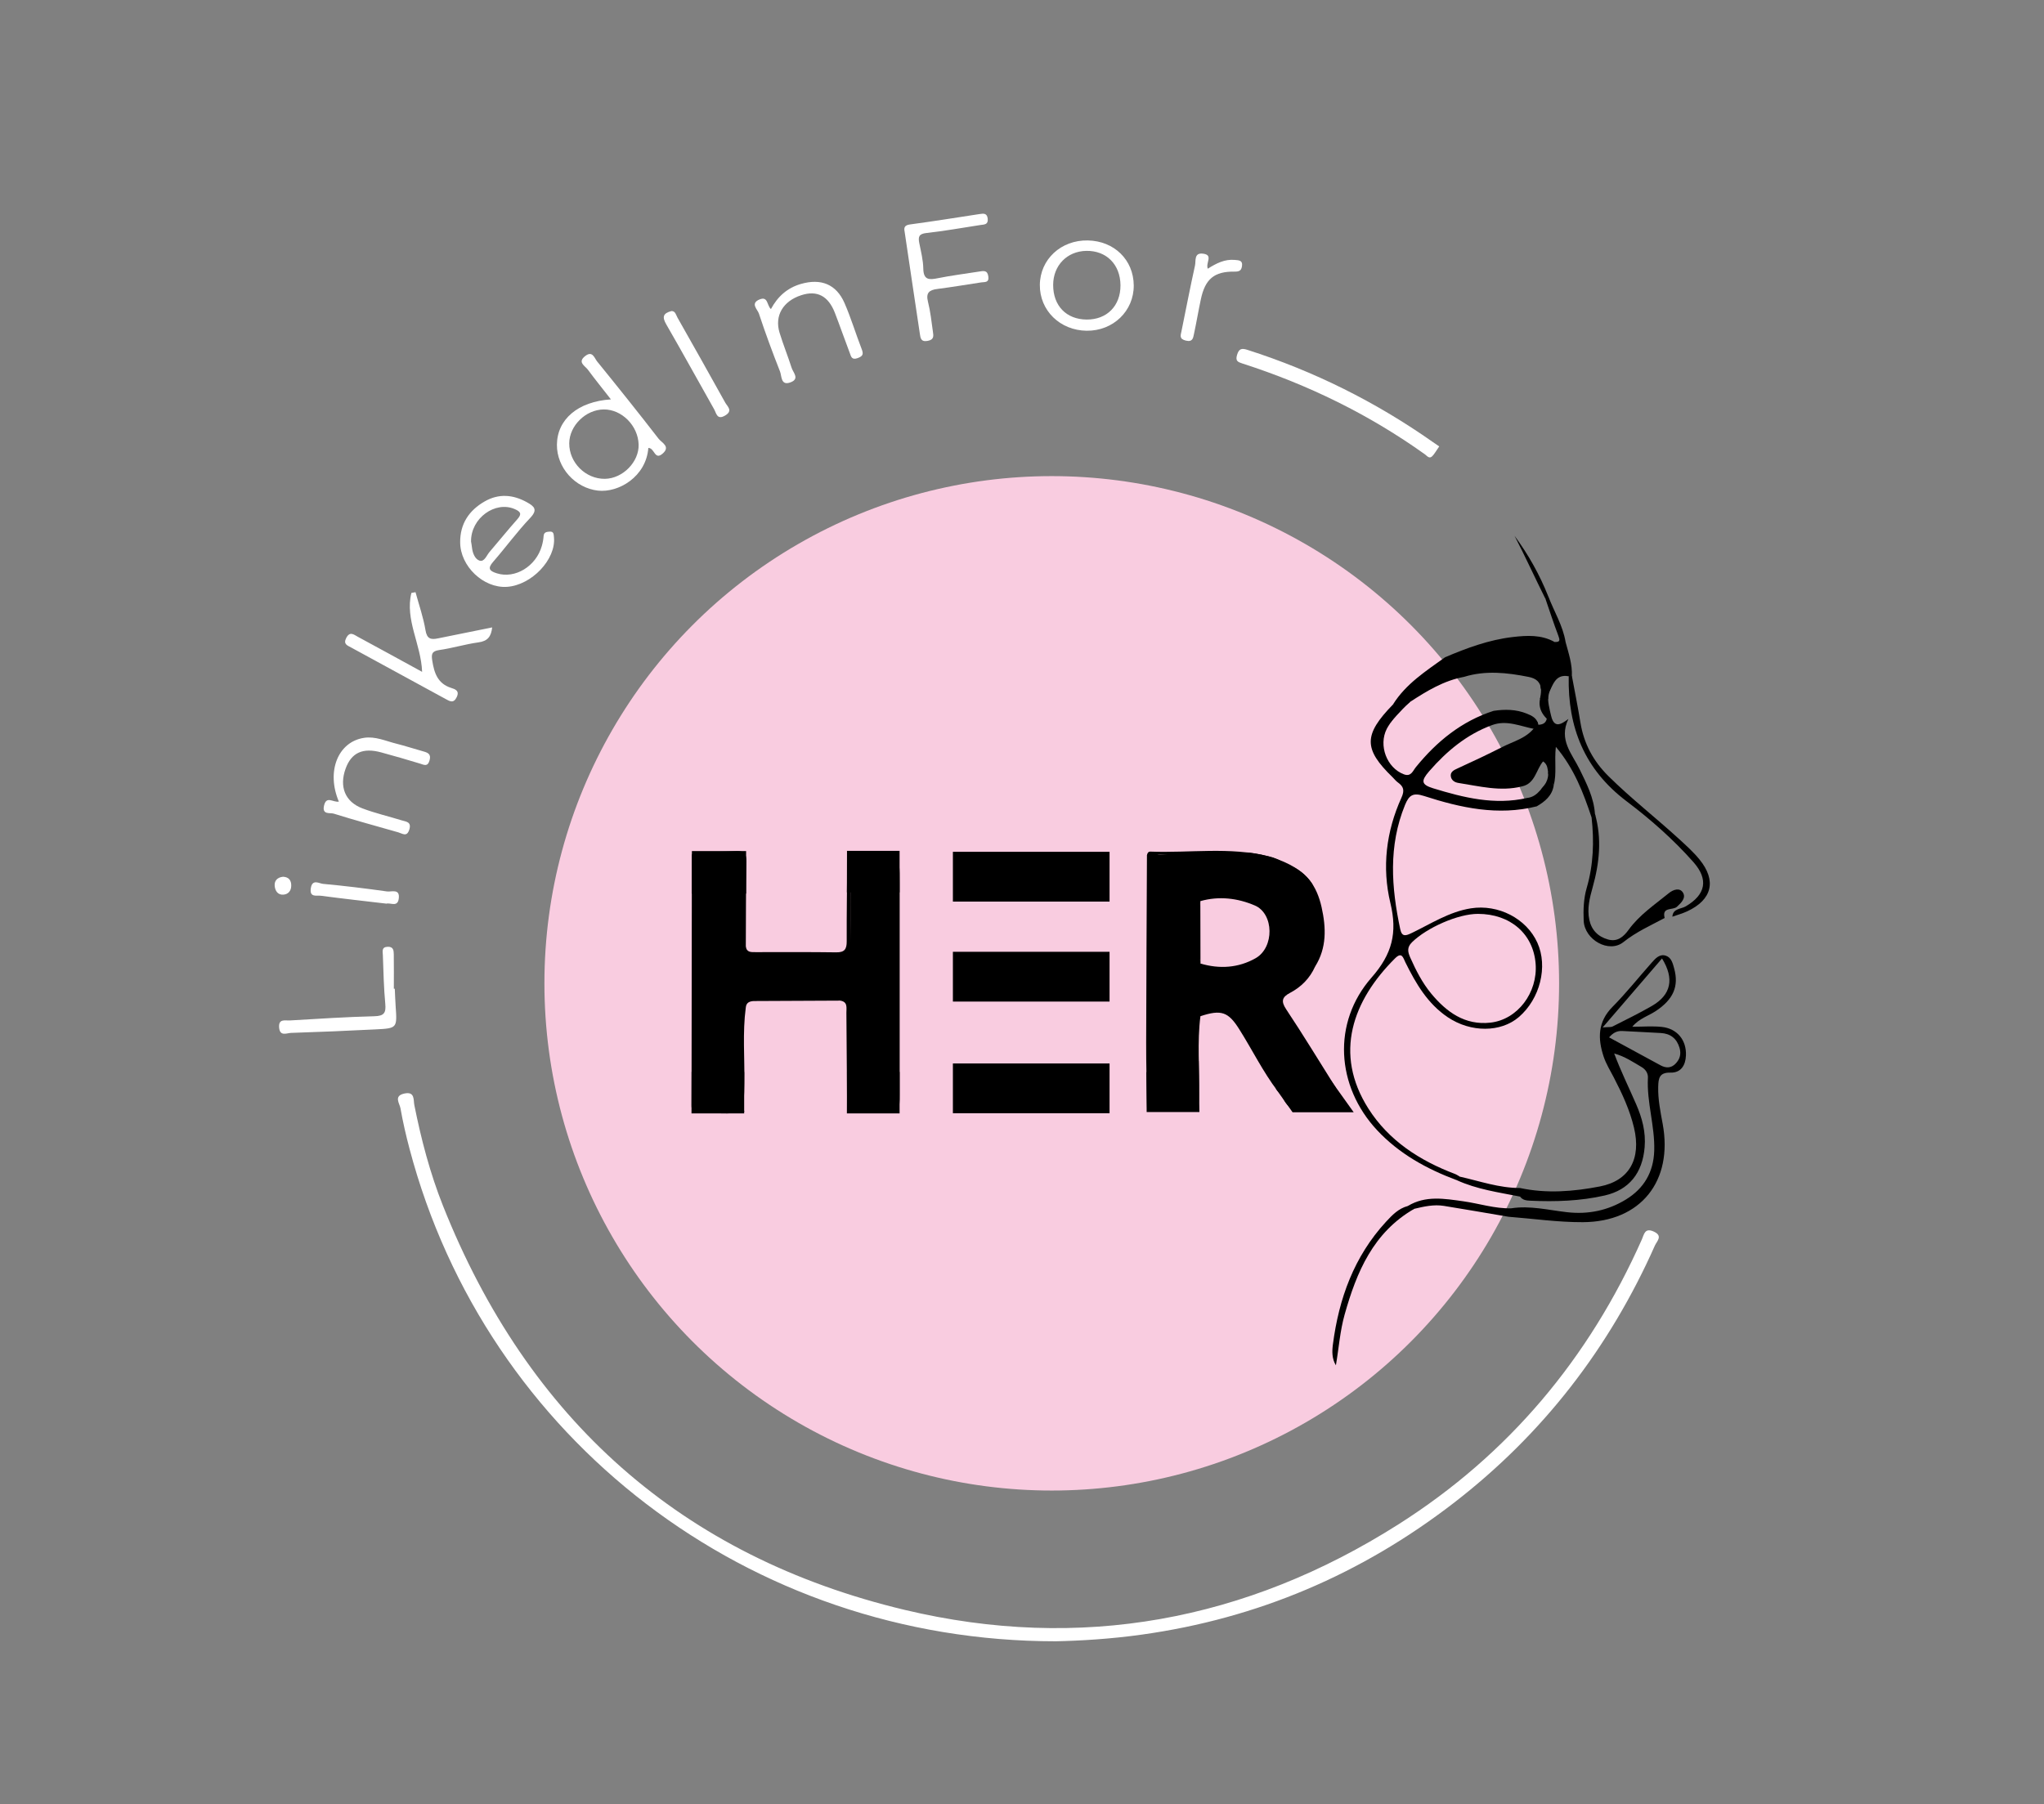 <?xml version="1.0" encoding="utf-8"?>
<!-- Generator: Adobe Illustrator 24.3.0, SVG Export Plug-In . SVG Version: 6.00 Build 0)  -->
<svg version="1.1" id="Layer_1" xmlns="http://www.w3.org/2000/svg" xmlns:xlink="http://www.w3.org/1999/xlink" x="0px" y="0px"
	 viewBox="0 0 709 626" style="enable-background:new 0 0 709 626;" xml:space="preserve">
<rect x="0" y="0" width="709" height="626" fill="#808080" stroke="none"/>
<style type="text/css">
	.st0{fill:#f9cce0;}
	<!-- circle bg -->
	.st1{fill:#fff;}
	<!-- bottom arc -->
	.st2{fill:#000;}
	<!-- face top part -->
	.st3{fill:#fff;}
	<!-- K -->
	.st4{fill:#fff;}
	<!-- arc after for  -->
	.st5{fill:#fff;}
	<!-- N F -->
	.st6{fill:#fff;}
	<!-- n d -->
	.st7{fill:#fff;}
	<!-- Li e -->
	.st8{fill:#000;}
	<!-- nose inner curve -->
	.st9{fill:#fff;}
	<!-- I -->
	.st10{fill:#fff;}
	<!-- r -->
	.st11{fill:#fff;}
	<!-- dot in i -->
	.st12{fill:#000;}
	<!-- R and bottom part of E -->
	.st13{fill:#000;}
	<!-- Inner H -->
	.st14{fill:#000;}
	<!-- chin face part -->
	.st15{fill:#f9cce0;}
	<!-- oval in face -->
	.st16{fill:#fff;}
	<!-- o -->
	.st17{fill:#f9cce0;}
	<!-- circle in R -->
	.st18{fill:#000;}
	<!-- upper part of E -->
	.st19{fill:#000;}
	<!-- outer part of H -->
</style>
<circle class="st0" cx="364.82" cy="341.17" r="175.98"/>
<path class="st1" d="M366.22,569.45c-106.48,0.03-197.55-70.13-224.17-170.88c-1.23-4.64-2.31-9.33-3.14-14.06
	c-0.3-1.69-2.48-4.29,1.38-5.11c3.7-0.79,3.08,2.28,3.43,4.02c2.38,11.9,5.44,23.61,9.92,34.89
	c29.44,74.07,82.68,121.77,160.19,140.25c60.79,14.5,118.43,3.85,171.26-29.69c38.16-24.22,66.1-57.57,84.45-98.91
	c0.73-1.65,0.97-4.07,4.06-2.68c3.35,1.5,1.09,3.38,0.44,4.85c-15.8,35.58-38.9,65.49-69.76,89.31
	c-32.05,24.74-68.06,40.09-108.23,45.7C385.32,568.65,374.58,569.28,366.22,569.45z"/>
<path class="st2" d="M533.05,279.76c-13.44,3.37-26.38,0.52-39.09-3.59c-3.84-1.24-5.21-0.29-6.61,3.13
	c-5.8,14.21-4.73,28.59-1.65,43.1c0.6,2.82,2.04,2.23,3.95,1.32c6.7-3.21,13-7.37,20.55-8.57c9.49-1.5,19.27,3.52,23.07,11.94
	c3.73,8.25,0.93,19.47-6.44,25.79c-6.27,5.38-16.65,5.4-24.59,0.09c-7.04-4.71-11.11-11.72-14.74-19.05
	c-0.81-1.64-1.2-3.82-3.63-1.39c-14.65,14.6-21.35,32.97-9.24,52.06c7.08,11.16,17.81,18.08,30.06,22.72
	c0.6,0.23,1.14,0.62,1.71,0.94c-0.15,0.63-0.54,1.03-1.18,1.18c-10.38-3.87-19.94-9.16-27.55-17.31
	c-14.23-15.24-15.64-37.33-1.9-52.98c7.17-8.17,8.99-15.55,6.51-25.83c-2.96-12.32-1.48-24.83,3.83-36.53
	c1.16-2.55,0.77-3.89-1.25-5.33c-0.67-0.48-1.18-1.16-1.77-1.74c-10.18-9.86-10.16-14.76,0.09-25.28c0.76,0.22,1.24,0.71,1.45,1.46
	c-0.27,2.8-2.41,4.65-3.6,6.98c-2.93,5.74-0.02,13.54,5.93,15.78c2.5,0.94,3.1-1.18,4.18-2.51c7.24-8.9,15.84-15.93,26.94-19.51
	c3.93-0.59,7.82-0.55,11.56,0.98c1.68,0.68,3.32,1.45,3.86,3.43c-0.03,0.9-0.53,1.47-1.28,1.87c-4.84-0.91-9.55-3.21-14.64-1.35
	c-8.8,3.23-15.73,9.02-21.79,15.97c-2.97,3.4-2.82,4.69,1.32,5.97c10.61,3.25,21.35,5.92,32.59,3.35c4.09-0.42,5.3-4.42,8.06-6.49
	c1.26,0.27,0.75,1.49,1.17,2.2C538.36,276.08,535.92,278.09,533.05,279.76z"/>
<path class="st2" d="M484.29,245.62c-0.37-0.4-0.74-0.8-1.11-1.2c4.47-7.18,11.44-11.59,18.07-16.38
	c7.56-3.22,15.24-6.06,23.48-7.02c4.95-0.57,9.86-0.85,14.44,1.68c1.29,1.39,2.59-0.79,3.87,0.02c1.05,3.91,2.39,7.76,2.19,11.9
	c-0.36,0.37-0.73,0.37-1.1,0.02c-4.73-0.89-5.38,3.12-7.07,5.89c-1.24,0.4-1.94-0.25-2.46-1.26c-0.26-2.67-1.76-3.9-4.4-4.42
	c-7.48-1.49-14.91-2.31-22.37-0.01c-7.01,1.29-12.93,4.91-18.77,8.72C487.62,244.51,486.44,246.23,484.29,245.62z"/>
<path class="st2" d="M532.19,252.54c0.41-0.35,0.82-0.71,1.23-1.06c1.45-0.06,2.73-0.39,3.1-2.08c0.38-0.58,0.81-1.04,1.59-0.72
	c1.06,3.83,3.15,2.88,5.93,0.75c-3.5,7.28,1.27,12.1,3.91,17.53c2.39,4.91,4.91,9.8,5.29,15.41c0.39,1.17-0.15,1.42-1.18,1.21
	c-2.84-8.45-5.92-16.78-12.38-24.46c-0.56,5.05,0.37,9.32-0.77,13.4c-0.28-0.7-0.56-1.4-0.84-2.1c-1.86-1.58-0.31-4.64-2.83-6.24
	c-2.44,2.91-2.73,7.71-7.33,8.67c-7.48,1.88-14.76-0.08-22.07-1.21c-1.16-0.18-2.27-0.82-2.56-2.08c-0.39-1.69,1.05-2.39,2.17-2.89
	c5.28-2.4,10.51-4.88,15.67-7.5C524.96,257.21,529.35,256.17,532.19,252.54z"/>
<path class="st3" d="M146.42,233.1c-0.36-9.6-6.01-18.07-3.72-27.38c0.48-0.09,0.95-0.17,1.43-0.26c1.19,4.39,2.72,8.72,3.46,13.19
	c0.51,3.1,1.92,3.34,4.37,2.83c6.13-1.27,12.28-2.49,18.76-3.8c-0.35,3.2-1.58,4.76-4.75,5.19c-4.58,0.63-9.06,2.02-13.64,2.67
	c-2.65,0.38-2.72,1.55-2.39,3.68c0.67,4.28,1.89,8,6.61,9.47c1.3,0.41,2.92,0.94,1.89,3.14c-1.1,2.36-2.44,1.47-3.94,0.65
	c-10.91-5.95-21.83-11.88-32.74-17.85c-1.24-0.68-2.78-1.12-1.66-3.29c1.26-2.44,2.66-1.14,3.96-0.44
	C131.46,224.89,138.81,228.94,146.42,233.1z"/>
<path class="st4" d="M499.22,154.89c-1.08,1.54-1.63,2.6-2.43,3.4c-1.03,1.03-1.8-0.13-2.52-0.65
	c-19.41-13.87-40.58-24.2-63.25-31.5c-1.63-0.53-2.56-0.85-1.93-2.99c0.66-2.24,1.65-2.39,3.59-1.77
	c23.03,7.36,44.43,18.01,64.2,31.9C497.67,153.84,498.47,154.38,499.22,154.89z"/>
<path class="st5" d="M313.79,80.4c-0.33-1.53,0.06-2.29,1.89-2.53c8.05-1.08,16.06-2.37,24.09-3.6c1.42-0.22,2.64-0.35,2.84,1.65
	c0.2,2.07-1.23,1.96-2.54,2.15c-6.23,0.94-12.43,2.09-18.69,2.77c-2.66,0.29-2.94,1.33-2.51,3.5c0.58,2.92,1.34,5.88,1.39,8.83
	c0.07,4.01,2.01,3.98,5.08,3.35c4.7-0.96,9.49-1.52,14.23-2.29c1.55-0.25,2.95-0.59,3.25,1.71c0.29,2.21-1.24,1.86-2.47,2.04
	c-5.08,0.77-10.14,1.63-15.23,2.28c-2.83,0.36-4.02,1.35-3.23,4.45c0.85,3.36,1.21,6.86,1.7,10.31c0.2,1.43,0.52,2.83-1.81,3.25
	c-2.39,0.44-2.49-1.02-2.71-2.44C317.28,104.02,315.55,92.21,313.79,80.4z"/>
<path class="st5" d="M267.41,107.23c2.35-4.36,5.66-7.34,10.42-8.72c6.92-1.99,12.25,0.07,15.12,6.67
	c2.24,5.14,3.86,10.56,5.89,15.8c0.67,1.72,0.67,2.54-1.36,3.27c-2.1,0.76-2.28-0.63-2.71-1.75c-1.77-4.64-3.39-9.34-5.18-13.97
	c-2.29-5.89-6.2-7.89-11.66-6.11c-6.31,2.05-9.33,7.11-7.53,13c1.26,4.12,2.89,8.13,4.2,12.23c0.52,1.63,2.83,3.75-0.3,4.97
	c-3.53,1.38-3.1-2.12-3.74-3.74c-2.61-6.63-5.09-13.32-7.32-20.09c-0.47-1.43-3.1-3.54,0.23-4.9
	C266.46,102.67,265.97,105.98,267.41,107.23z"/>
<path class="st6" d="M117.54,278.13c-4.44-10.49-0.31-20.73,8.7-22.13c3.91-0.61,7.49,1.08,11.16,2c3.21,0.81,6.35,1.84,9.54,2.73
	c1.6,0.45,2.64,0.99,2.06,3.07c-0.66,2.36-1.9,1.57-3.39,1.11c-4.42-1.36-8.88-2.62-13.34-3.85c-6.4-1.76-10.39,0.08-12.39,5.62
	c-2.26,6.24-0.22,11.5,5.82,13.79c4.46,1.69,9.15,2.77,13.72,4.18c1.47,0.45,3.36,0.5,2.57,3.12c-0.83,2.76-2.34,1.45-3.85,1.01
	c-7.47-2.15-14.98-4.16-22.4-6.49c-1.2-0.38-4.15,0.52-3.33-2.83C113.25,276,115.48,278.45,117.54,278.13z"/>
<path class="st7" d="M136.94,343.05c0.1,1.99,0.15,3.98,0.29,5.97c0.54,7.69,0.56,7.76-6.94,8.13c-9.78,0.49-19.57,0.91-29.35,1.22
	c-1.49,0.05-3.86,1.33-4.12-1.87c-0.25-3.16,2.1-2.36,3.69-2.45c9.78-0.57,19.55-1.22,29.34-1.46c3.41-0.08,4.08-1.19,3.79-4.34
	c-0.53-5.61-0.63-11.27-0.84-16.91c-0.04-1.19-0.53-2.76,1.66-2.85c2-0.07,2.11,1.28,2.13,2.61c0.06,3.98,0.02,7.96,0.02,11.95
	C136.72,343.05,136.83,343.05,136.94,343.05z"/>
<path class="st2" d="M544.14,234.65c0.37-0.01,0.73-0.11,1.1-0.12c0.99,5.35,2.09,10.79,2.96,16.16c1.19,7.31,4.47,13.41,9.74,18.62
	c7.81,7.72,16.48,14.46,24.56,21.86c2.44,2.24,4.93,4.48,7.01,7.04c5.99,7.37,4.37,13.96-4.28,17.98c-1.65,0.76-3.42,1.25-5.14,1.86
	c0.2-2.89,2.96-2.61,4.61-3.57c6.97-4.08,8.04-9.34,2.67-15.4c-6.96-7.86-14.87-14.82-23.2-21.11
	C549.6,266.96,543.78,252.34,544.14,234.65z"/>
<path class="st8" d="M552.07,283.6c0.39-0.4,0.79-0.81,1.18-1.21c2.43,8.57,1.55,17.04-0.8,25.44c-1.04,3.71-1.98,7.41-1.17,11.27
	c0.75,3.56,3,5.88,6.5,6.86c3.29,0.93,5.42-1,7.14-3.37c3.78-5.21,9.07-8.72,13.94-12.7c1.59-1.3,3.76-1.95,4.86-0.27
	c1.22,1.87-0.49,3.57-2.04,4.99c-1.42,1.3-5.31-0.08-4.26,3.89c-4.86,2.61-9.84,4.79-14.3,8.36c-5.01,4.01-13.49-0.78-13.79-7.41
	c-0.17-3.76-0.01-7.74,1.03-11.31C552.73,300.02,552.99,291.88,552.07,283.6z"/>
<path class="st9" d="M232.93,107.92c1.34-0.02,1.54,1.33,2.07,2.28c5.55,9.82,11.1,19.63,16.56,29.49c0.74,1.33,2.78,2.81-0.02,4.47
	c-2.83,1.67-3.04-0.76-3.82-2.15c-5.55-9.81-10.97-19.69-16.61-29.46C229.67,110.06,229.89,108.69,232.93,107.92z"/>
<path class="st10" d="M418.94,93.23c2.98-1.88,5.89-3.38,9.38-3.05c1.33,0.13,2.8,0.07,2.49,2.13c-0.23,1.57-0.9,1.95-2.64,1.93
	c-7.01-0.09-10.14,2.59-11.62,9.54c-0.86,4.04-1.54,8.11-2.41,12.15c-0.29,1.35-0.44,2.82-2.82,2.24c-2.37-0.58-1.79-1.83-1.5-3.27
	c1.55-7.6,3.02-15.22,4.69-22.79c0.36-1.63-0.43-4.56,2.87-4.09C420.92,88.52,418.12,91.18,418.94,93.23z"/>
<path class="st7" d="M134.03,313.52c-7.63-0.9-15.2-1.74-22.76-2.74c-1.43-0.19-3.95,0.71-3.46-2.59c0.5-3.35,2.91-1.65,4.23-1.53
	c7.42,0.68,14.82,1.59,22.2,2.63c1.54,0.22,4.58-1.12,4.07,2.53C137.89,314.83,135.5,313.13,134.03,313.52z"/>
<path class="st2" d="M536.09,207.82c-3.63-7.27-6.99-14.67-10.73-21.9c4.77,6.49,8.68,13.43,11.65,20.9
	C536.84,207.26,536.54,207.6,536.09,207.82z"/>
<path class="st2" d="M536.09,207.82c0.31-0.34,0.62-0.67,0.93-1.01c2,5.31,5.09,10.21,6.03,15.92c-1.29,0.7-2.59,1.87-3.87-0.02
	c2.11,0.19,1.91-0.7,1.31-2.28C538.91,216.27,537.54,212.03,536.09,207.82z"/>
<path class="st11" d="M98.18,304.19c2.02,0.09,2.89,1.28,2.84,3.18c-0.04,1.66-0.97,2.84-2.6,3.02c-2.05,0.22-2.98-1.32-3.14-3
	C95.11,305.54,96.24,304.39,98.18,304.19z"/>
<path class="st12" d="M397.88,384.22c-0.11-7.44-0.33-14.89-0.31-22.33c0.04-21.7,0.18-43.4,0.27-65.1
	c13.77-0.65,27.6-2.7,41.14,1.9c1.88,0.64,3.96,0.44,5.8,1.29c7.09,3.02,11.31,8.12,12,16.02c0.34,3.91,2.4,7.65,1.34,11.71
	c-0.67,2.55-2.17,4.88-1.96,7.65c-1.82,4.06-4.78,7.06-8.69,9.12c-2.74,1.44-3.23,2.87-1.31,5.74c5.93,8.91,11.48,18.07,17.18,27.13
	c1.98,7.1,1.37,7.97-5.62,8.01c-0.99,0.01-2-0.1-2.98,0.02c-4.44,0.52-8.19-0.2-9.93-5.04c-0.27-0.76-0.99-1.31-1.66-1.81
	c-5.11-6.73-8.81-14.35-13.31-21.46c-3.77-5.97-6.17-6.9-13.45-4.49c-1.16,9.03-0.26,18.11-0.49,27.16
	c-0.14,5.54-0.05,5.55-5.49,5.63c-11.17,0.17-11.17,0.17-11.62-10.84C398.19,377.12,400.22,380.85,397.88,384.22z"/>
<path class="st13" d="M258.32,385.54c-5.38,1.48-10.86,0.29-16.28,0.58c-1.78,0.1-2.18-1.07-2.17-2.6
	c0.04-28.94,0.06-57.88,0.12-86.82c0-0.36,0.54-0.73,0.83-1.09c3.59,0.93,7.25,0.31,10.88,0.41c5.53,0.15,6.48,0.91,6.44,6.31
	c-0.07,8.13,0.34,16.28-0.25,24.4c-0.05,0.75,0.26,1.25,0.82,1.67c0.28,2.13,1.93,1.94,3.4,1.95c9.31,0.02,18.63-0.07,27.94,0.07
	c2.9,0.04,3.66-1.08,3.65-3.81c-0.04-9.97,0.13-19.93,0.21-29.9c0.44,0.16,1.1,0.15,1.11,0.77c0.15,9.8,0.03,19.59,0.1,29.38
	c0.02-8.05-0.02-16.11,0.01-24.16c0.02-5.8,0.85-6.61,6.59-6.66c10.35-0.1,10.35-0.1,10.35,10.4c0,24.4,0.01,48.8,0,73.21
	c0,5.61-0.03,5.76-5.43,5.67c-13.15-0.21-11.66,2.28-11.42-11.92c-0.13,2.71-0.05,5.43-0.15,8.14c-0.04,0.99,0.64,2.48-1.23,2.69
	c-0.08-10.94-0.16-21.89-0.25-32.83c-0.01-1.75,0.54-3.82-2.14-4.23c-1.59-0.54-3.19-0.39-4.85-0.38
	c-5.43,0.03-10.88,0.7-16.31-0.76c-2.84-0.76-5.96-0.58-8.62,1.28c-1.54,0.05-2.83,0.43-2.98,2.29c-1.16,8.73-0.35,17.51-0.49,26.26
	c-0.15,9.14-0.03,9.14-9.16,8.91C252.09,385.35,255.32,384.08,258.32,385.54z"/>
<path class="st14" d="M488.33,418.43c0.74,0.33,1.48,0.65,2.22,0.98c-14.21,8.18-19.99,21.91-24.14,36.69
	c-1.61,5.72-2.01,11.66-3.03,17.6c-1.39-2.28-1.36-4.78-1.04-7.23c2.07-15.96,7.35-30.55,18.44-42.59
	C482.91,421.58,485.11,419.27,488.33,418.43z"/>
<path class="st12" d="M456.16,335.36c-0.89-0.72-1.23-2.03-0.76-2.68c4.8-6.58-0.58-13.15-0.15-19.78c0.19-2.92-3.41-6.21-5.6-9.1
	c-1.05-1.38-2.84-2.19-4.29-3.26c-0.35-0.21-0.46-0.42-0.35-0.64c0.11-0.22,0.22-0.33,0.34-0.33c7.67,2.21,11.43,7.84,13.07,15.19
	C460,321.86,460.26,328.86,456.16,335.36z"/>
<path class="st12" d="M445.34,299.58c0.01,0.32,0.01,0.64,0.01,0.96c-3.64,0.29-7.02-0.32-10.41-1.91
	c-6.94-3.26-14.45-1.92-21.75-2.06c-3.31-0.07-6.62,0.07-9.93-0.04c-2.29-0.08-4.14,0.23-3.89,4.68c-0.91-2.61-1.22-3.52-1.53-4.42
	c0.08-0.72,0.45-1.35,1.18-1.32c13.69,0.52,27.48-1.72,41.08,1.63C442.09,297.57,443.81,298.28,445.34,299.58z"/>
<path class="st13" d="M258.7,328.4c-1.07,0.35-3.52,1.38-2.62-0.54c3.25-6.94,0.68-14.06,1.54-21.01c0.16-1.31-0.02-2.66,0.04-3.99
	c0.22-4.72-2.17-6.38-6.7-6.42c-3.37-0.03-6.92,1.14-10.15-0.83c4.81-0.08,9.63-0.01,14.43-0.3c2.92-0.18,3.71,0.91,3.66,3.68
	C258.73,308.79,258.75,318.6,258.7,328.4z"/>
<path class="st13" d="M261.65,347.31c2.59-4.9,7.06-3.38,10.4-2.1c4.95,1.9,9.92,1.63,14.53,0.59c2.59-0.58,3.43,0.21,4.84,1.37
	C281.5,347.22,271.58,347.26,261.65,347.31z"/>
<path class="st2" d="M538.11,248.69c-0.38,0.37-0.75,0.73-1.13,1.1c-3.33-2.97-3.79-6.39-1.65-10.24c0.58,0.33,1.16,0.66,1.73,0.98
	C536.72,243.34,537.49,246.01,538.11,248.69z"/>
<path class="st15" d="M512.68,317.07c11.22,0.03,19.18,6.93,19.98,17.32c0.77,10-6.25,19.38-15.7,20.42
	c-8.83,0.98-15.22-3.68-20.52-10.08c-3.08-3.72-5.28-8.04-7.25-12.46c-0.86-1.94-1.26-3.53,0.59-5.36
	C494.91,321.87,505.75,317.05,512.68,317.07z"/>
<path class="st14" d="M576.42,356.29c-3.25-0.34-6.57-0.06-10.23-0.06c2.39-2.88,5.56-3.73,8.16-5.45
	c6.07-4.03,8.06-8.54,6.37-14.76c-0.48-1.77-0.98-3.79-2.85-4.42c-2.23-0.76-3.7,0.99-5.02,2.48c-4.52,5.09-8.77,10.45-13.55,15.28
	c-5.15,5.21-5.11,11.04-3.04,17.26c0.83,2.49,2.26,4.79,3.48,7.14c2.91,5.6,5.57,11.33,7.04,17.49
	c2.58,10.79-1.61,18.41-11.81,20.39c-9.14,1.77-18.45,2.53-27.74,0.54c-7.19,0.02-13.93-2.38-20.82-3.93
	c-0.39,0.39-0.79,0.79-1.18,1.18c7,3.22,14.58,4.26,22.04,5.74c0.88,1.24,2.24,1.36,3.56,1.42c8.66,0.39,17.31,0.13,25.79-1.81
	c8.52-1.95,13.1-7.81,13.85-16.71c0.45-5.31-0.85-10.15-2.95-14.97c-2.53-5.82-5.34-11.53-7.61-17.59c3.67,1.01,6.54,2.97,9.51,4.71
	c1.37,0.81,2.27,2.13,2.19,3.71c-0.45,8.53,2.45,16.76,2.19,25.29c-0.23,7.47-3.57,13.12-9.78,16.93
	c-6.25,3.83-13.05,5.28-20.54,4.42c-6.39-0.73-12.77-2.36-19.3-1.34c-5.68,0.15-11.08-1.66-16.62-2.44
	c-6.52-0.91-13.09-2.08-19.23,1.64c0.1,1.77,1.18,1.33,2.22,0.98c3.38-0.81,6.8-1.58,10.29-1.02c7.47,1.2,14.93,2.51,22.39,3.77
	c8.61,0.67,17.22,1.92,25.83,1.88c20.11-0.09,31.33-14.28,27.67-34.12c-0.78-4.23-1.65-8.46-1.55-12.84
	c0.07-2.98,0.39-5.03,4.29-4.93c3.59,0.09,5.19-2.53,5.33-5.94C585.03,360.89,581.77,356.86,576.42,356.29z M555.92,356.47
	c7.4-8.61,13.96-16.24,20.58-23.93c4.34,7.03,3.18,12.6-3.5,16.47c-4.45,2.57-9.09,4.82-13.67,7.15
	C558.79,356.43,558.06,356.29,555.92,356.47z M581.26,368.98c-1.62,1.71-3.43,1.65-5.38,0.58c-5.86-3.21-11.74-6.38-17.74-9.64
	c1.45-1.66,2.83-2.31,4.62-2.21c4.44,0.26,8.89,0.43,13.34,0.7c3.32,0.2,5.49,1.87,6.47,5.12
	C583.2,365.65,582.73,367.42,581.26,368.98z"/>
<path class="st6" d="M228.48,152.26c-7-9.05-14.15-17.98-21.36-26.86c-0.94-1.16-1.58-3.85-4.12-1.88
	c-2.82,2.18-0.08,3.39,0.92,4.75c2.52,3.41,5.19,6.71,7.99,10.3c-11.44,0.72-18.64,6.93-18.73,15.7
	c-0.08,7.95,6.27,15.05,14.24,15.95c7.09,0.8,16.7-4.78,17.47-14.81c2.22,0.02,2.12,4.37,4.91,2.01
	C232.73,154.94,229.51,153.59,228.48,152.26z M209.82,166.13c-6.69,0.09-12.42-5.63-12.37-12.33c0.05-6.1,5.7-11.67,11.94-11.74
	c6.26-0.08,11.94,5.62,12.13,12.17C221.7,160.26,216.01,166.05,209.82,166.13z"/>
<path class="st7" d="M192.15,186.41c-0.1-1-0.03-2.08-1.51-1.96c-0.98,0.08-1.98,0.13-2.08,1.54c-0.08,1.15-0.29,2.31-0.61,3.41
	c-2.02,7.13-9.32,11.5-15.59,9.52c-2.57-0.81-3.35-1.65-1.29-4.01c4.35-5,8.27-10.39,12.82-15.19c2.77-2.91,1.41-4.06-1.1-5.45
	c-4.84-2.7-9.82-3.09-14.67-0.3c-5.39,3.09-8.55,7.73-8.5,14.18c0.01,8.29,8.06,15.98,16.21,15.46
	C184.39,203.06,192.91,194.07,192.15,186.41z M166.29,194.5c-1.54-0.53-2.38-2.63-2.58-4.55c-0.08-0.82-0.25-1.63-0.32-2.08
	c-0.09-8.13,8.42-14.17,15.15-11.24c2.07,0.9,2.54,1.69,0.9,3.53c-3.3,3.71-6.41,7.59-9.64,11.35
	C168.76,192.71,168,195.09,166.29,194.5z"/>
<path class="st16" d="M377.31,83.42c-9.28-0.17-16.54,6.56-16.62,15.43c-0.08,8.87,7,15.8,16.25,15.9
	c9.17,0.1,16.38-6.85,16.32-15.72C393.2,90.16,386.48,83.59,377.31,83.42z M376.92,110.87c-7.07-0.06-11.64-4.81-11.61-12.05
	c0.03-6.74,4.84-11.67,11.51-11.78c6.97-0.11,11.78,4.73,11.84,11.92C388.71,106.1,383.95,110.93,376.92,110.87z"/>
<path class="st17" d="M416.36,312.65c6.49-1.84,12.96-1.04,18.9,1.51c6.67,2.86,6.82,14.57,0.28,18.29
	c-5.94,3.37-12.51,3.83-19.14,1.85C415.54,327.09,415.68,319.87,416.36,312.65z"/>
<path class="st12" d="M416.36,312.65c0.02,7.22,0.03,14.43,0.05,21.65C414.74,327.09,414.77,319.87,416.36,312.65z"/>
<rect x="330.53" y="295.54" class="st18" width="54.34" height="17.27"/>
<rect x="330.53" y="330.23" class="st18" width="54.34" height="17.27"/>
<rect x="330.53" y="368.97" class="st12" width="54.34" height="17.27"/>
<polygon class="st19" points="293.8,295.2 312.04,295.2 312.04,309.61 293.76,309.61 "/>
<polygon class="st19" points="293.8,371.89 312.04,371.89 312.04,386.3 293.76,386.3 "/>
<polygon class="st19" points="239.89,371.89 258.13,371.89 258.13,386.3 239.86,386.3 "/>
<polygon class="st19" points="240,295.28 258.8,295.28 258.8,310.03 239.97,310.03 "/>
<polygon class="st12" points="442.47,377.63 448.36,385.91 469.56,385.91 461.73,374.96 "/>
<polygon class="st12" points="397.65,371.97 397.74,385.83 416.03,385.83 415.79,368.08 "/>
<path class="st2" d="M536.96,267.93c0,0,0.59,2.77-2.15,5.58c-1.04,2.28,0.72,2.05,0.72,2.05l2.77-3.16l0.72-3.29L536.96,267.93z"/>
<path class="st2" d="M482.41,250.59c0,0,3.16-3.87,6.67-7.02l-1.97-1.52l-5.35,5.8L482.41,250.59z"/>
<path class="st2" d="M534.42,238.24c0,0,0.37,2.15,0.37,2.42s0.66,0.42,0.66,0.42l1.79-1.76L534.42,238.24z"/>
<path class="st12" d="M432.62,295.75c0,0,16.57,1.3,22.74,11.23l-10.08,0.98L432.62,295.75z"/>
<path class="st2" d="M538.2,238.23c0,0-1.21,2.28-1.21,4.37l-1.37-0.13l-0.29-2.92L538.2,238.23z"/>
<path class="st2" d="M534.33,237.94c0,0,0.56,1.22-0.15,4.52l1.12,0.37l1.37-2.57l-0.42-2.67L534.33,237.94z"/>
<path class="st2" d="M533.26,250.42c0,0,0.38,0.9,0.53,1.79l-1.22-0.43l-0.01-1.38L533.26,250.42z"/>
</svg>
